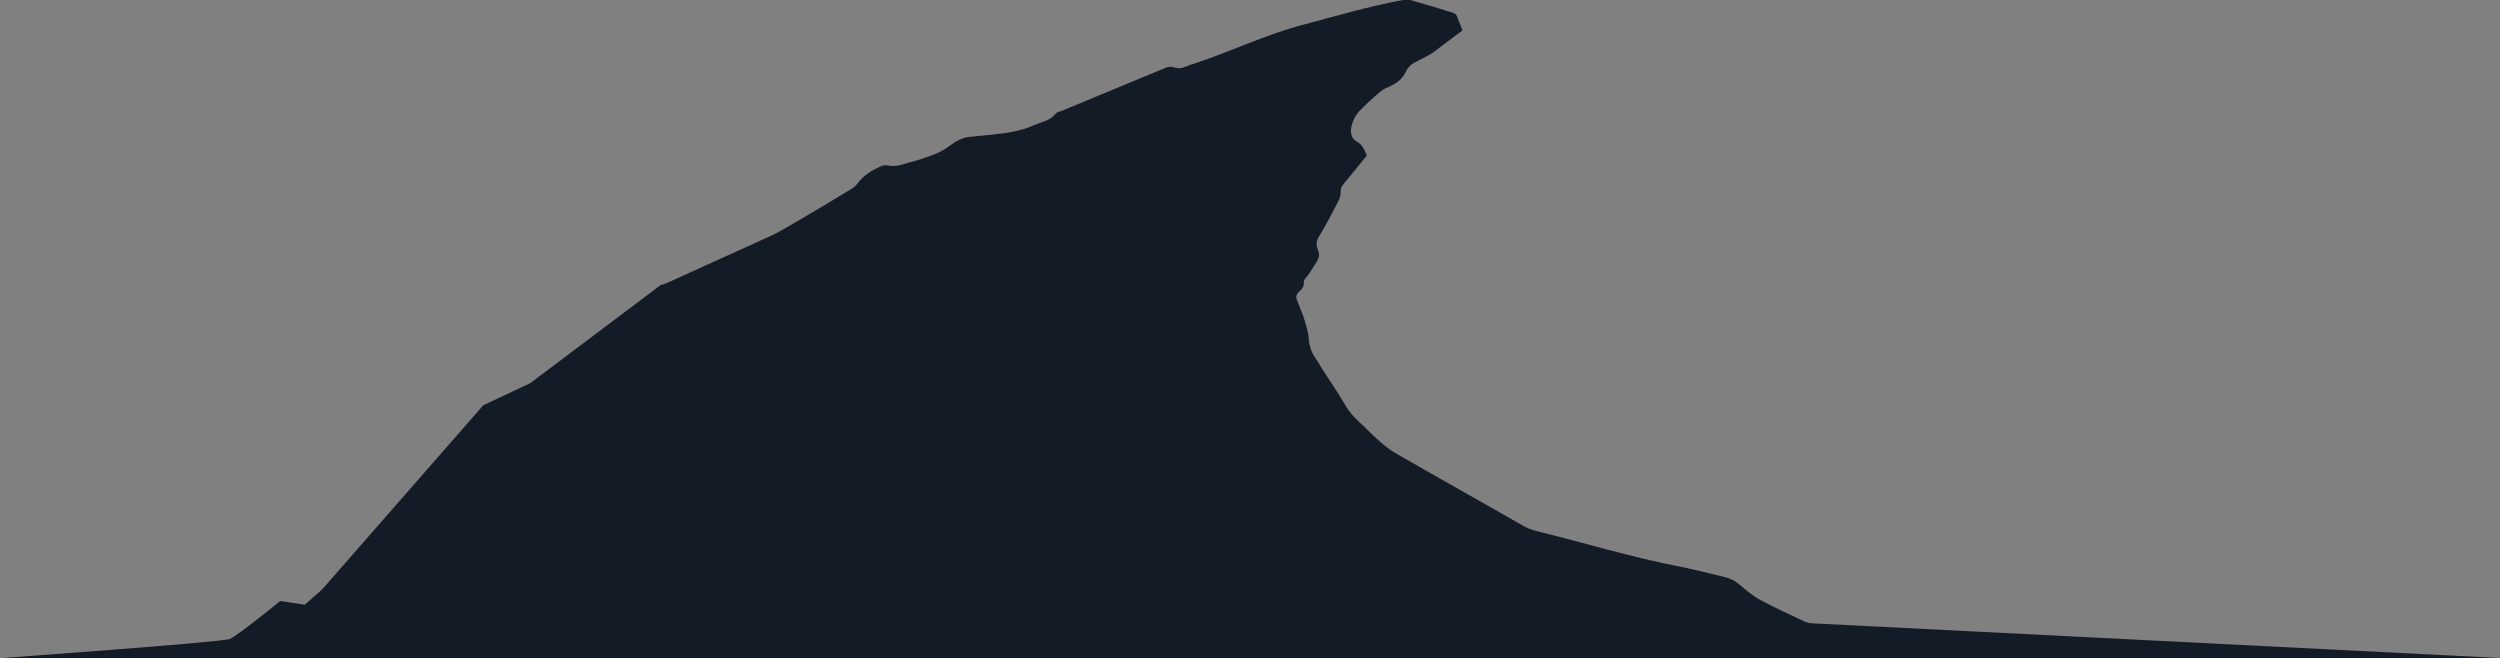 <?xml version="1.0" encoding="utf-8"?>
<!-- Generator: Adobe Illustrator 17.1.0, SVG Export Plug-In . SVG Version: 6.00 Build 0)  -->
<!DOCTYPE svg PUBLIC "-//W3C//DTD SVG 1.1//EN" "http://www.w3.org/Graphics/SVG/1.1/DTD/svg11.dtd">
<svg version="1.1" id="Layer_1" xmlns="http://www.w3.org/2000/svg" xmlns:xlink="http://www.w3.org/1999/xlink" x="0px" y="0px"
	 width="3455.4px" height="909.7px" viewBox="0 0 3455.4 909.7" enable-background="new 0 0 3455.4 909.7" xml:space="preserve">
<rect x="0" y="0" width="3455.4" height="909.7" fill="#808080" stroke="none"/>
<g>

	<g transform="translate(1990 -155) scale(0.45)">
	  <g class="dialogue">

	  	<path class="dialogue-shape" fill="#FFF" d="M-13,336.4 -1.6,320.7 -0.9,312.5 32.3,311.2 34.5,311.9 35.2,311.2 37,311.7 37.3,312.8 38.7,313.2 39.2,340.7 38.2,341.6 -0.8,340.6 -2,338.9 -1.4,336 13,336.4">
	  		<animateTransform
	  			id="dialogueShakeAnimation"
	  			attributeName="transform"
	  			type="rotate"
	    		dur="0.5s"
					values="0 -13 336; -5 -13 336; 5 -13 336; 0 -13 336;"
					repeatCount="indefinite"
	  		/>
	  	</path>

	  	<g class="btn-home"> 
	  		<path d="M716,66.5l3.4-3.4c1-1,1-2.7,0-3.7c-1-1-2.7-1-3.7,0l-3.4,3.4l-3.4-3.4c-1-1-2.7-1-3.7,0c-1,1-1,2.7,0,3.7 l3.4,3.4l-3.4,3.4c-1,1-1,2.7,0,3.7c1,1,2.7,1,3.7,0l3.4-3.4l3.4,3.4c1,1,2.7,1,3.7,0c1-1,1-2.7,0-3.7L716,66.5z"/>
	  	</g>

		</g>
	</g>

	<g class="cliff">
		<path fill="#131C26" d="M0,909.7c0,0,305.5-22,317.4-26.5c11.9-5.1,70-52.5,70-52.5l33.9,5.1l24.3-21.5L668,560.1l64.9-30.5
			l180.1-135.5c2.8-0.6,5.6-1.7,8.5-2.8c38.4-17.5,76.8-35,115.8-52.5c14.1-6.8,28.8-12.4,41.8-19.8c32.8-18.6,65.5-38.4,98.3-58.2
			c4-2.3,7.3-6.2,10.2-10.2c8.5-10.2,19.8-16.4,31.6-21.5c2.3-0.6,4.5-0.6,6.8-0.6c9.6,2.3,18.1,0,27.1-2.8c4.5-1.7,9.6-2.3,14.1-4
			c15.2-5.1,30.5-9,44-19.2c9-6.8,19.2-13,31.6-13.6c7.9-0.6,15.8-1.7,23.7-2.3c21.5-2.3,42.9-4.5,62.7-13.6c2.8-1.1,6.2-2.3,9-3.4
			c7.3-2.3,14.7-5.1,20.3-11.9c1.7-2.3,5.1-3.4,7.9-4c48-19.8,95.4-39.5,142.9-59.3c4.5-2.3,9-2.8,14.1-1.1
			c5.6,1.7,10.2,1.1,15.2-1.1c4-1.7,7.3-2.8,11.3-4c51.4-16.9,100-40.7,151.9-54.2c44.6-11.9,88.7-24.8,133.8-33.3
			c4.5-0.6,9.6-1.7,13.6-0.6c19.8,5.6,39.5,11.3,58.7,17.5c2.3,0.6,5.1,2.3,5.6,4.5c2.8,6.8,5.6,14.1,7.9,19.8
			c-13.6,10.2-26,19.8-39,29.4c-7.3,5.6-15.8,9-24.3,13.6c-6.8,3.4-11.9,7.3-15.2,14.7c-4,7.9-10.2,14.1-18.6,18.1
			c-5.6,2.8-11.9,5.1-16.4,9c-9,7.3-18.1,15.8-26.5,24.3c-7.3,6.8-11.3,14.7-13.6,24.3c-1.7,7.9,0,16.4,7.3,20.3
			c8.5,4.5,10.7,11.9,14.1,19.2c-10.7,13.6-21.5,26.5-32.2,39.5c-2.8,3.4-4,6.2-4,10.7c0,4-0.6,7.9-2.3,11.3
			c-8.5,16.4-17.5,33.9-27.1,49.7c-4,6.2-5.1,11.9-2.3,18.6c0.6,2.3,1.1,4,1.7,5.6c0.6,4-0.6,6.8-2.3,10.2
			c-5.6,8.5-10.2,17.5-16.9,24.8c-0.6,1.1-1.7,2.8-1.7,4.5c0.6,5.6-2.3,10.2-6.8,13.6c-4,4-4.5,7.3-2.3,12.4
			c2.8,7.3,5.6,14.1,8.5,21.5c2.8,10.2,6.8,20.3,7.3,30.5c0.6,9.6,3.4,18.1,8.5,26c2.8,4,5.6,8.5,8.5,13.6
			c10.7,16.9,22.6,33.9,32.8,51.4c5.6,10.2,13,18.1,21.5,26c9.6,8.5,18.1,18.1,28.2,26.5c6.2,5.6,13,10.7,19.8,14.7
			c58.7,33.9,117.5,66.6,175.6,100c5.6,3.4,12.4,6.2,19.2,7.9c66.6,16.4,132.7,36.7,200.5,49.7c20.3,4,40.7,9.6,60.4,14.1
			c6.8,1.7,12.4,4,18.1,8.5c10.2,8.5,20.3,17.5,32.2,23.7c19.8,10.7,40.1,19.8,60.4,29.4c2.8,1.1,6.2,2.3,9.6,2.3
			c0.6,0,951,48,951,48H0z"/>
	</g>
</g>
</svg>
